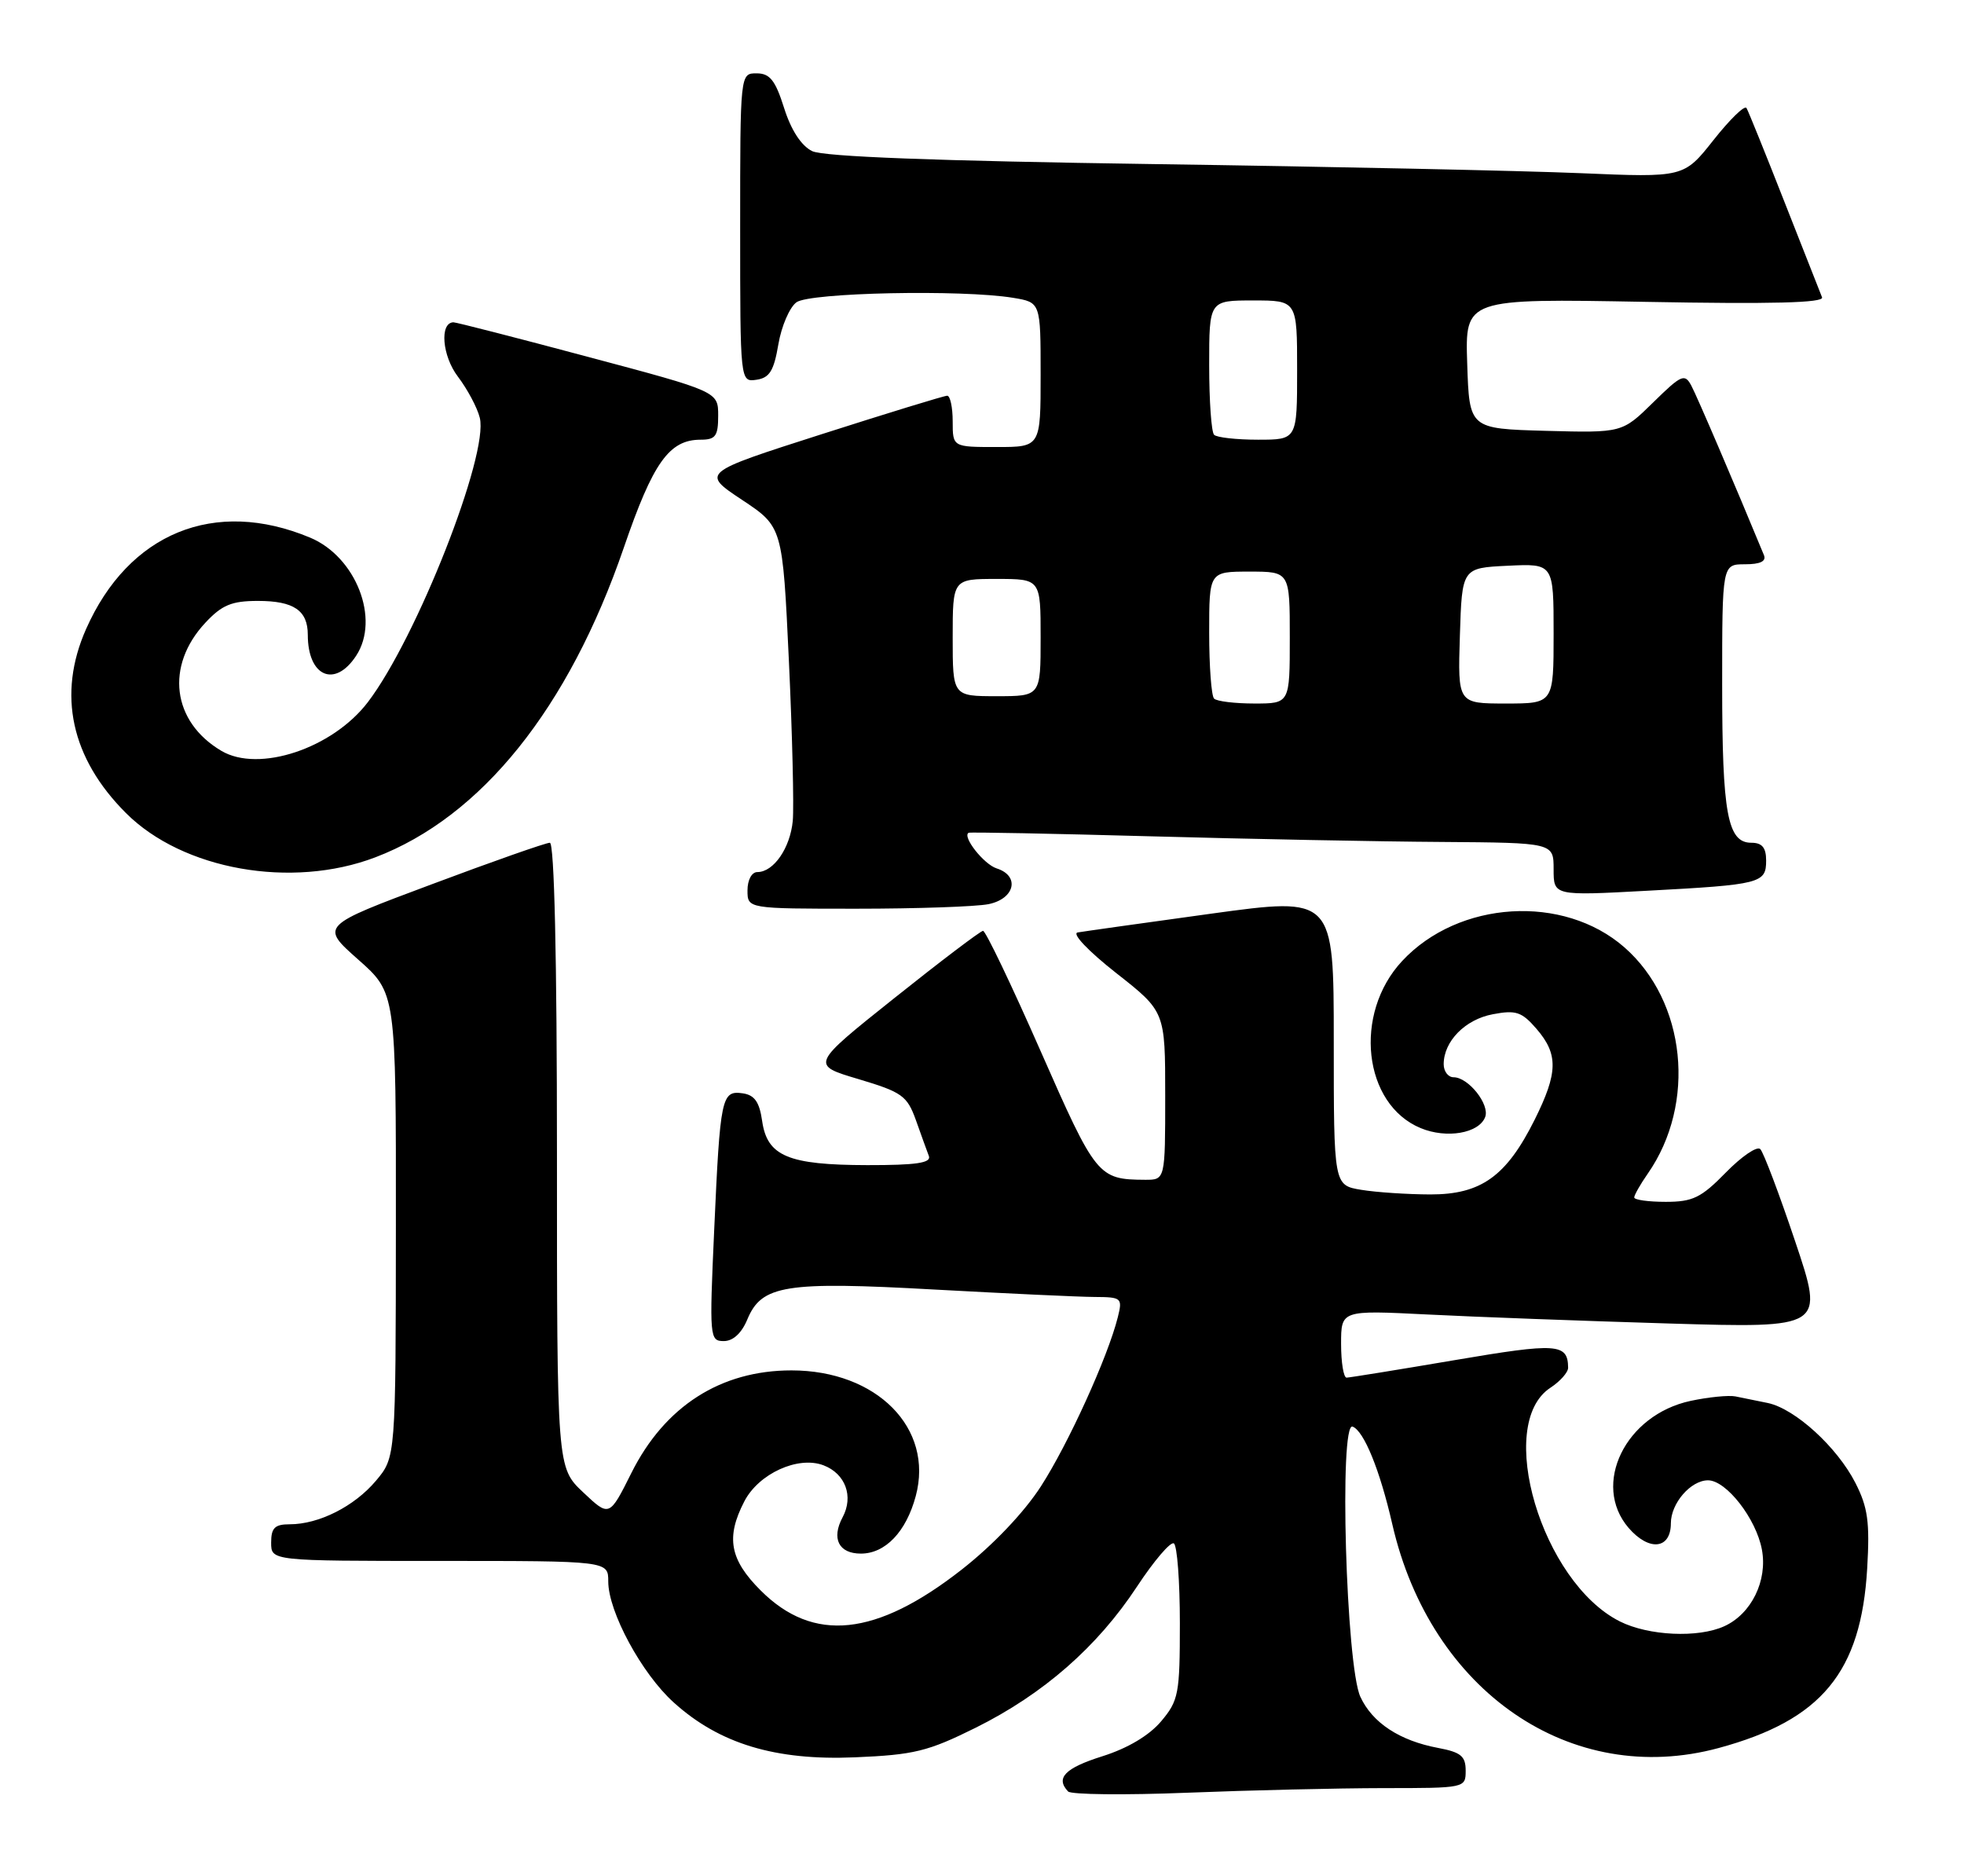 <?xml version="1.0" encoding="UTF-8" standalone="no"?>
<!DOCTYPE svg PUBLIC "-//W3C//DTD SVG 1.1//EN" "http://www.w3.org/Graphics/SVG/1.1/DTD/svg11.dtd" >
<svg xmlns="http://www.w3.org/2000/svg" xmlns:xlink="http://www.w3.org/1999/xlink" version="1.1" viewBox="0 0 268 256">
 <g >
 <path fill="currentColor"
d=" M 188.75 244.00 C 199.94 244.00 200.00 243.99 200.00 241.61 C 200.00 239.64 199.34 239.10 196.25 238.52 C 190.98 237.53 187.27 235.09 185.63 231.54 C 183.67 227.29 182.71 193.95 184.57 194.67 C 186.12 195.26 188.30 200.61 189.99 208.00 C 195.23 230.83 214.40 243.98 234.52 238.53 C 248.56 234.73 253.97 228.19 254.79 214.01 C 255.16 207.70 254.88 205.68 253.18 202.35 C 250.68 197.46 244.96 192.24 241.23 191.45 C 239.73 191.14 237.74 190.73 236.81 190.55 C 235.88 190.37 233.13 190.64 230.70 191.16 C 221.79 193.06 217.15 202.57 222.23 208.49 C 225.03 211.73 228.00 211.41 228.00 207.86 C 228.00 205.14 230.71 202.00 233.07 202.00 C 235.56 202.00 239.63 207.22 240.42 211.44 C 241.22 215.68 238.99 220.23 235.29 221.91 C 231.72 223.54 224.95 223.22 221.03 221.25 C 210.37 215.88 203.98 194.34 211.56 189.37 C 212.90 188.49 213.99 187.26 213.98 186.63 C 213.94 183.31 212.50 183.22 198.50 185.60 C 190.80 186.91 184.16 187.98 183.75 187.99 C 183.34 187.99 183.00 185.93 183.00 183.39 C 183.00 178.78 183.00 178.78 194.75 179.37 C 201.21 179.70 216.05 180.25 227.72 180.60 C 248.94 181.23 248.94 181.23 244.97 169.42 C 242.79 162.92 240.64 157.24 240.20 156.80 C 239.76 156.36 237.65 157.80 235.50 160.00 C 232.14 163.44 230.99 164.00 227.30 164.00 C 224.93 164.00 223.00 163.73 223.00 163.40 C 223.00 163.08 223.83 161.61 224.85 160.15 C 231.51 150.58 230.08 136.66 221.67 129.28 C 213.35 121.98 199.03 122.86 191.32 131.15 C 184.63 138.34 186.01 150.69 193.86 153.94 C 197.40 155.41 201.81 154.65 202.66 152.43 C 203.32 150.72 200.37 147.00 198.35 147.00 C 197.61 147.00 197.00 146.20 197.00 145.22 C 197.00 142.09 199.94 139.10 203.71 138.40 C 206.87 137.80 207.66 138.07 209.68 140.41 C 212.66 143.87 212.60 146.39 209.42 152.78 C 205.56 160.52 202.10 163.00 195.17 162.99 C 192.05 162.98 187.81 162.70 185.75 162.36 C 182.00 161.74 182.00 161.74 182.00 142.06 C 182.00 122.38 182.00 122.38 165.25 124.68 C 156.04 125.95 147.85 127.10 147.05 127.24 C 146.23 127.39 148.50 129.78 152.30 132.77 C 159.00 138.03 159.00 138.03 159.00 149.52 C 159.00 161.00 159.00 161.00 156.25 160.99 C 149.84 160.95 149.55 160.59 141.99 143.41 C 138.02 134.38 134.49 127.01 134.14 127.02 C 133.79 127.04 128.35 131.16 122.06 136.18 C 110.61 145.31 110.61 145.31 117.14 147.25 C 123.10 149.03 123.78 149.52 124.98 152.85 C 125.69 154.86 126.49 157.06 126.75 157.75 C 127.10 158.69 125.03 159.00 118.36 158.99 C 107.55 158.97 104.69 157.77 104.00 152.97 C 103.63 150.37 102.96 149.42 101.34 149.19 C 98.46 148.78 98.27 149.68 97.46 167.75 C 96.79 182.54 96.83 183.00 98.77 183.00 C 100.03 183.00 101.20 181.92 101.98 180.04 C 103.93 175.35 107.14 174.83 127.56 175.97 C 137.43 176.51 147.24 176.97 149.36 176.98 C 153.06 177.00 153.19 177.11 152.53 179.75 C 151.18 185.15 145.77 197.04 142.04 202.82 C 139.73 206.40 135.49 210.85 131.22 214.19 C 119.53 223.34 110.99 224.22 103.80 217.03 C 99.58 212.82 99.02 209.79 101.57 204.87 C 103.53 201.08 108.90 198.63 112.37 199.95 C 115.36 201.09 116.51 204.19 114.98 207.04 C 113.42 209.95 114.45 212.00 117.47 212.00 C 120.81 212.00 123.65 209.03 124.96 204.15 C 127.45 194.89 119.65 187.00 108.00 187.00 C 98.34 187.00 90.71 191.89 86.16 200.99 C 83.15 207.01 83.15 207.01 79.58 203.64 C 76.00 200.26 76.00 200.26 76.00 157.63 C 76.00 130.62 75.64 115.00 75.03 115.00 C 74.49 115.00 67.22 117.55 58.88 120.68 C 43.70 126.35 43.70 126.35 48.87 130.93 C 54.04 135.50 54.04 135.50 54.02 167.17 C 54.00 198.85 54.00 198.85 51.30 202.06 C 48.35 205.56 43.52 208.00 39.53 208.00 C 37.50 208.00 37.00 208.49 37.00 210.50 C 37.00 213.00 37.00 213.00 60.00 213.00 C 83.00 213.00 83.00 213.00 83.00 215.80 C 83.00 219.93 87.56 228.37 91.93 232.31 C 98.16 237.95 105.80 240.26 116.64 239.80 C 124.73 239.46 126.61 239.00 133.14 235.76 C 142.39 231.16 149.75 224.71 155.15 216.50 C 157.47 212.98 159.73 210.33 160.18 210.61 C 160.63 210.89 161.00 215.78 161.00 221.48 C 161.00 231.15 160.83 232.05 158.44 234.89 C 156.81 236.82 153.89 238.56 150.44 239.65 C 145.32 241.26 144.00 242.62 145.75 244.46 C 146.16 244.89 153.47 244.97 162.00 244.63 C 170.53 244.29 182.56 244.01 188.75 244.00 Z  M 134.88 123.38 C 138.49 122.65 139.21 119.52 136.00 118.50 C 134.25 117.94 131.27 114.16 132.17 113.64 C 132.35 113.53 143.53 113.75 157.00 114.12 C 170.47 114.49 188.36 114.84 196.75 114.89 C 212.00 115.00 212.00 115.00 212.00 118.62 C 212.00 122.24 212.00 122.24 224.75 121.55 C 240.27 120.72 241.00 120.53 241.00 117.43 C 241.00 115.66 240.45 115.00 238.98 115.00 C 235.73 115.00 235.00 111.05 235.00 93.43 C 235.00 77.00 235.00 77.00 238.11 77.00 C 240.20 77.00 241.05 76.59 240.70 75.75 C 236.78 66.24 231.58 54.10 230.80 52.64 C 229.89 50.93 229.45 51.12 225.58 54.92 C 221.35 59.07 221.35 59.07 210.92 58.79 C 200.50 58.50 200.50 58.50 200.21 49.62 C 199.92 40.74 199.92 40.74 224.50 41.19 C 241.77 41.51 248.95 41.33 248.63 40.57 C 248.39 39.98 246.07 34.10 243.48 27.50 C 240.89 20.90 238.57 15.16 238.32 14.74 C 238.07 14.32 236.05 16.29 233.82 19.11 C 229.77 24.23 229.77 24.23 215.64 23.63 C 207.86 23.30 181.62 22.74 157.32 22.39 C 127.66 21.96 112.37 21.38 110.82 20.62 C 109.34 19.89 107.95 17.76 107.00 14.75 C 105.80 10.95 105.05 10.01 103.25 10.01 C 101.00 10.00 101.00 10.00 101.00 31.07 C 101.00 52.14 101.00 52.14 103.23 51.82 C 105.01 51.56 105.60 50.60 106.21 47.00 C 106.63 44.52 107.74 41.94 108.68 41.25 C 110.50 39.92 131.27 39.49 138.25 40.64 C 142.00 41.26 142.00 41.26 142.00 51.13 C 142.00 61.00 142.00 61.00 136.00 61.00 C 130.00 61.00 130.00 61.00 130.00 57.50 C 130.00 55.58 129.66 54.00 129.25 54.00 C 128.84 54.00 121.12 56.37 112.09 59.26 C 95.69 64.51 95.69 64.51 101.24 68.20 C 106.79 71.88 106.79 71.88 107.65 90.19 C 108.12 100.26 108.35 110.08 108.18 112.00 C 107.83 115.72 105.57 119.00 103.35 119.00 C 102.58 119.00 102.00 120.07 102.00 121.50 C 102.00 124.00 102.00 124.00 116.88 124.00 C 125.06 124.00 133.16 123.72 134.88 123.38 Z  M 51.21 116.99 C 65.70 111.47 77.60 96.64 85.12 74.74 C 89.11 63.10 91.32 60.00 95.61 60.00 C 97.64 60.00 98.00 59.51 98.00 56.72 C 98.00 53.43 98.00 53.43 80.25 48.70 C 70.49 46.09 62.21 43.97 61.87 43.98 C 59.96 44.04 60.34 48.58 62.48 51.39 C 63.78 53.10 65.13 55.63 65.47 57.01 C 66.72 62.01 56.85 87.09 50.20 95.81 C 45.37 102.14 35.32 105.48 30.21 102.46 C 23.47 98.48 22.52 90.87 28.02 84.98 C 30.29 82.55 31.61 82.00 35.20 82.00 C 40.09 82.00 42.00 83.30 42.00 86.62 C 42.00 92.33 45.69 93.93 48.60 89.48 C 51.89 84.47 48.57 75.97 42.31 73.36 C 29.29 67.92 17.55 72.72 11.74 85.85 C 7.80 94.75 9.69 103.46 17.19 110.95 C 24.94 118.70 39.79 121.34 51.21 116.99 Z  M 165.67 95.33 C 165.30 94.97 165.00 90.92 165.00 86.33 C 165.00 78.00 165.00 78.00 170.50 78.00 C 176.00 78.00 176.00 78.00 176.00 87.00 C 176.00 96.00 176.00 96.00 171.17 96.00 C 168.51 96.00 166.03 95.70 165.67 95.33 Z  M 199.21 86.75 C 199.50 77.50 199.50 77.50 205.75 77.20 C 212.00 76.90 212.00 76.90 212.00 86.45 C 212.00 96.00 212.00 96.00 205.46 96.00 C 198.92 96.00 198.92 96.00 199.21 86.75 Z  M 130.00 87.00 C 130.00 79.00 130.00 79.00 136.00 79.00 C 142.00 79.00 142.00 79.00 142.00 87.00 C 142.00 95.00 142.00 95.00 136.00 95.00 C 130.00 95.00 130.00 95.00 130.00 87.00 Z  M 165.67 59.33 C 165.30 58.97 165.00 54.69 165.00 49.83 C 165.00 41.00 165.00 41.00 171.00 41.00 C 177.00 41.00 177.00 41.00 177.00 50.50 C 177.00 60.00 177.00 60.00 171.67 60.00 C 168.73 60.00 166.03 59.70 165.67 59.33 Z "/>
</g>
</svg>